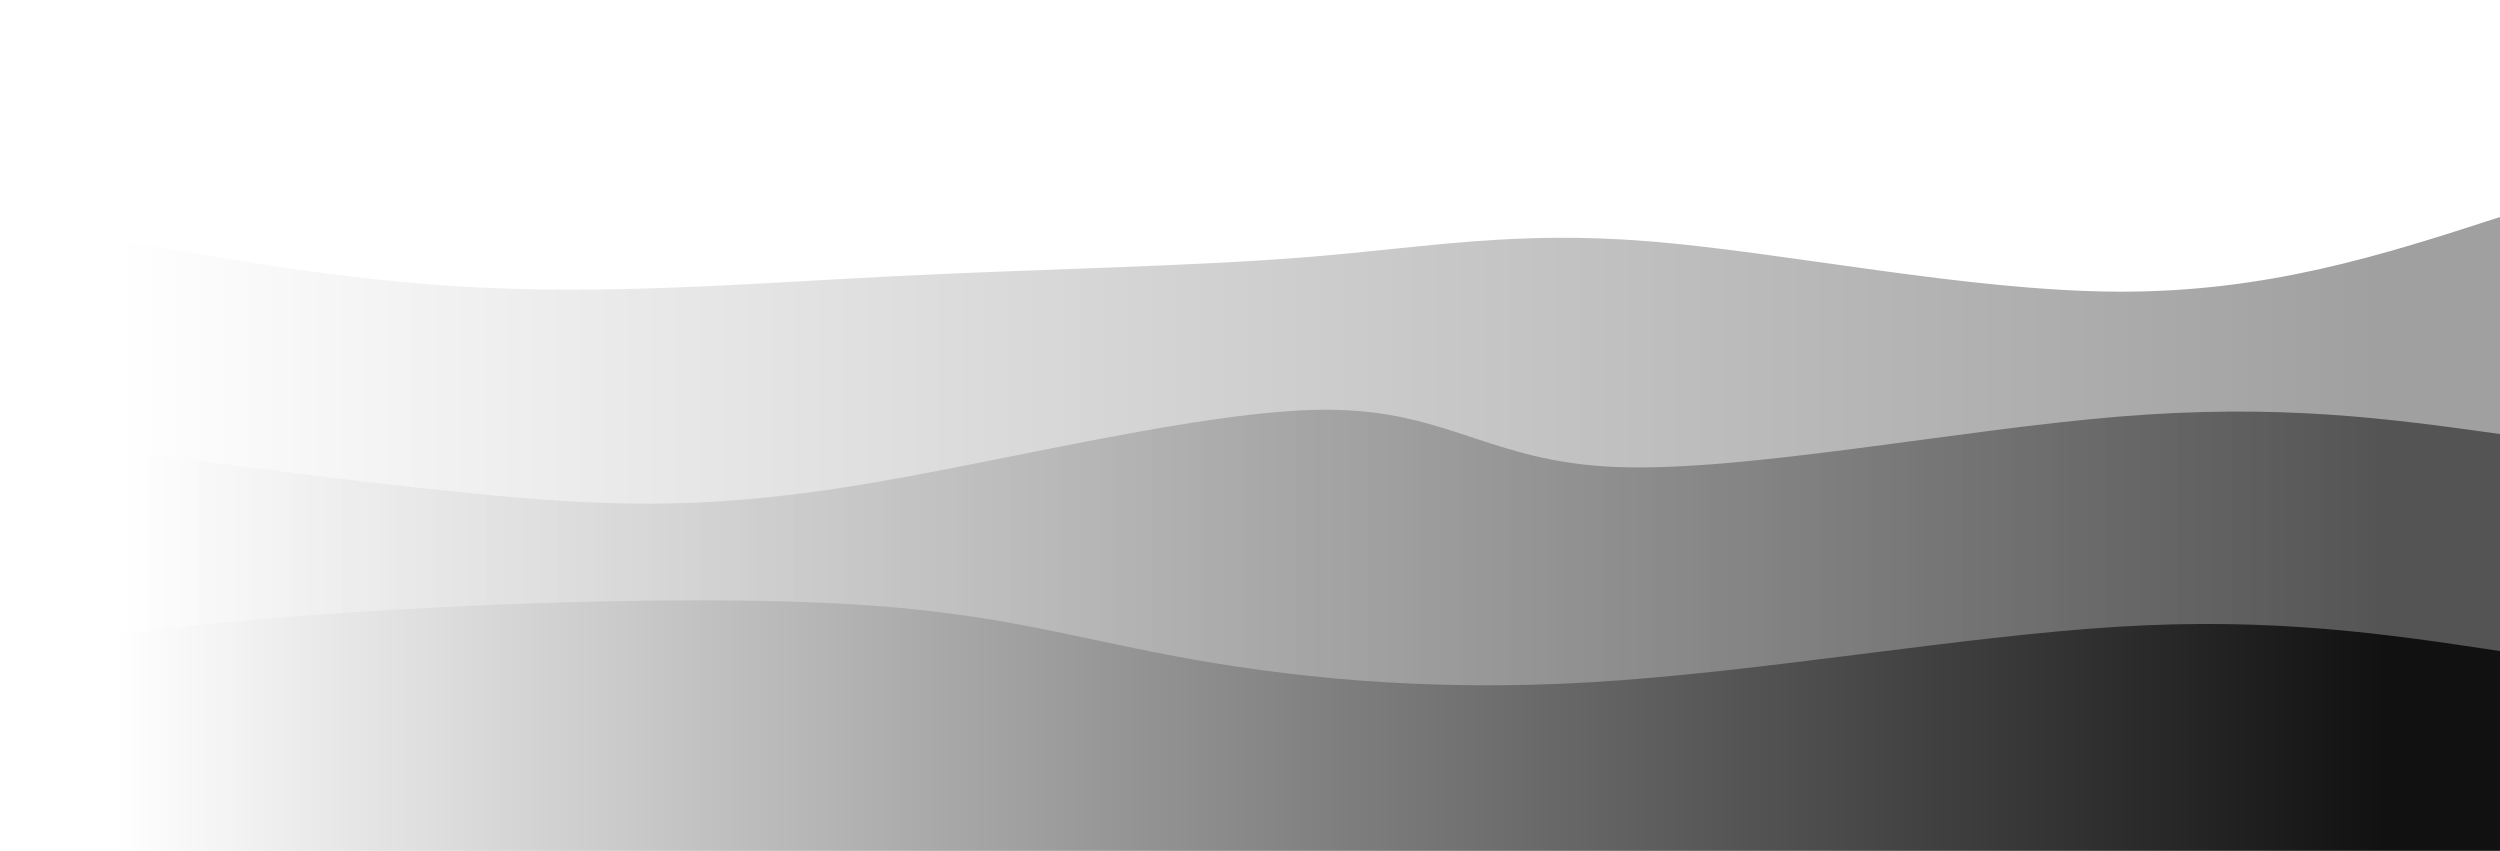 <svg width="100%" height="100%" id="svg" viewBox="0 0 1440 490" xmlns="http://www.w3.org/2000/svg" class="transition duration-300 ease-in-out delay-150"><style>
          .path-0{
            animation:pathAnim-0 4s;
            animation-timing-function: linear;
            animation-iteration-count: infinite;
          }
          @keyframes pathAnim-0{
            0%{
              d: path("M 0,500 C 0,500 0,125 0,125 C 89.546,142.405 179.092,159.81 265,165 C 350.908,170.19 433.177,163.164 517,159 C 600.823,154.836 686.2,153.533 754,148 C 821.8,142.467 872.023,132.703 950,139 C 1027.977,145.297 1133.708,167.656 1220,168 C 1306.292,168.344 1373.146,146.672 1440,125 C 1440,125 1440,500 1440,500 Z");
            }
            25%{
              d: path("M 0,500 C 0,500 0,125 0,125 C 87.346,113.195 174.692,101.39 252,94 C 329.308,86.61 396.577,83.636 473,88 C 549.423,92.364 635,104.067 713,107 C 791,109.933 861.423,104.097 934,95 C 1006.577,85.903 1081.308,73.544 1166,78 C 1250.692,82.456 1345.346,103.728 1440,125 C 1440,125 1440,500 1440,500 Z");
            }
            50%{
              d: path("M 0,500 C 0,500 0,125 0,125 C 103.833,104.849 207.667,84.697 282,88 C 356.333,91.303 401.167,118.059 480,124 C 558.833,129.941 671.667,115.067 761,106 C 850.333,96.933 916.167,93.674 989,99 C 1061.833,104.326 1141.667,118.236 1218,124 C 1294.333,129.764 1367.167,127.382 1440,125 C 1440,125 1440,500 1440,500 Z");
            }
            75%{
              d: path("M 0,500 C 0,500 0,125 0,125 C 55.169,143.718 110.338,162.436 208,160 C 305.662,157.564 445.815,133.974 523,130 C 600.185,126.026 614.4,141.667 689,147 C 763.6,152.333 898.585,147.359 998,138 C 1097.415,128.641 1161.262,114.897 1229,112 C 1296.738,109.103 1368.369,117.051 1440,125 C 1440,125 1440,500 1440,500 Z");
            }
            100%{
              d: path("M 0,500 C 0,500 0,125 0,125 C 89.546,142.405 179.092,159.81 265,165 C 350.908,170.19 433.177,163.164 517,159 C 600.823,154.836 686.2,153.533 754,148 C 821.8,142.467 872.023,132.703 950,139 C 1027.977,145.297 1133.708,167.656 1220,168 C 1306.292,168.344 1373.146,146.672 1440,125 C 1440,125 1440,500 1440,500 Z");
            }
          }</style><defs><linearGradient id="gradient" x1="0%" y1="50%" x2="100%" y2="50%"><stop offset="5%" stop-color="#ffffff"></stop><stop offset="95%" stop-color="#111111"></stop></linearGradient></defs><path d="M 0,500 C 0,500 0,125 0,125 C 89.546,142.405 179.092,159.81 265,165 C 350.908,170.19 433.177,163.164 517,159 C 600.823,154.836 686.2,153.533 754,148 C 821.8,142.467 872.023,132.703 950,139 C 1027.977,145.297 1133.708,167.656 1220,168 C 1306.292,168.344 1373.146,146.672 1440,125 C 1440,125 1440,500 1440,500 Z" stroke="none" stroke-width="0" fill="url(#gradient)" fill-opacity="0.4" class="transition-all duration-300 ease-in-out delay-150 path-0"></path><style>
          .path-1{
            animation:pathAnim-1 4s;
            animation-timing-function: linear;
            animation-iteration-count: infinite;
          }
          @keyframes pathAnim-1{
            0%{
              d: path("M 0,500 C 0,500 0,250 0,250 C 96.538,263.154 193.077,276.308 270,284 C 346.923,291.692 404.231,293.923 491,280 C 577.769,266.077 694,236 764,236 C 834,236 857.769,266.077 931,269 C 1004.231,271.923 1126.923,247.692 1220,240 C 1313.077,232.308 1376.538,241.154 1440,250 C 1440,250 1440,500 1440,500 Z");
            }
            25%{
              d: path("M 0,500 C 0,500 0,250 0,250 C 60.123,240.241 120.246,230.482 201,238 C 281.754,245.518 383.138,270.313 462,269 C 540.862,267.687 597.2,240.267 688,243 C 778.8,245.733 904.062,278.621 995,292 C 1085.938,305.379 1142.554,299.251 1211,289 C 1279.446,278.749 1359.723,264.374 1440,250 C 1440,250 1440,500 1440,500 Z");
            }
            50%{
              d: path("M 0,500 C 0,500 0,250 0,250 C 64.633,240.618 129.267,231.236 198,239 C 266.733,246.764 339.567,271.674 443,265 C 546.433,258.326 680.467,220.067 755,212 C 829.533,203.933 844.567,226.059 924,239 C 1003.433,251.941 1147.267,255.697 1244,256 C 1340.733,256.303 1390.367,253.151 1440,250 C 1440,250 1440,500 1440,500 Z");
            }
            75%{
              d: path("M 0,500 C 0,500 0,250 0,250 C 68.651,246.226 137.303,242.451 213,251 C 288.697,259.549 371.441,280.421 463,270 C 554.559,259.579 654.933,217.867 738,225 C 821.067,232.133 886.826,288.113 953,292 C 1019.174,295.887 1085.764,247.682 1167,232 C 1248.236,216.318 1344.118,233.159 1440,250 C 1440,250 1440,500 1440,500 Z");
            }
            100%{
              d: path("M 0,500 C 0,500 0,250 0,250 C 96.538,263.154 193.077,276.308 270,284 C 346.923,291.692 404.231,293.923 491,280 C 577.769,266.077 694,236 764,236 C 834,236 857.769,266.077 931,269 C 1004.231,271.923 1126.923,247.692 1220,240 C 1313.077,232.308 1376.538,241.154 1440,250 C 1440,250 1440,500 1440,500 Z");
            }
          }</style><defs><linearGradient id="gradient" x1="0%" y1="50%" x2="100%" y2="50%"><stop offset="5%" stop-color="#ffffff"></stop><stop offset="95%" stop-color="#111111"></stop></linearGradient></defs><path d="M 0,500 C 0,500 0,250 0,250 C 96.538,263.154 193.077,276.308 270,284 C 346.923,291.692 404.231,293.923 491,280 C 577.769,266.077 694,236 764,236 C 834,236 857.769,266.077 931,269 C 1004.231,271.923 1126.923,247.692 1220,240 C 1313.077,232.308 1376.538,241.154 1440,250 C 1440,250 1440,500 1440,500 Z" stroke="none" stroke-width="0" fill="url(#gradient)" fill-opacity="0.53" class="transition-all duration-300 ease-in-out delay-150 path-1"></path><style>
          .path-2{
            animation:pathAnim-2 4s;
            animation-timing-function: linear;
            animation-iteration-count: infinite;
          }
          @keyframes pathAnim-2{
            0%{
              d: path("M 0,500 C 0,500 0,375 0,375 C 54.905,366.982 109.81,358.964 198,353 C 286.19,347.036 407.664,343.126 490,348 C 572.336,352.874 615.533,366.533 677,378 C 738.467,389.467 818.203,398.741 916,393 C 1013.797,387.259 1129.656,366.503 1220,361 C 1310.344,355.497 1375.172,365.249 1440,375 C 1440,375 1440,500 1440,500 Z");
            }
            25%{
              d: path("M 0,500 C 0,500 0,375 0,375 C 71.09,374.177 142.179,373.354 219,367 C 295.821,360.646 378.372,348.762 452,349 C 525.628,349.238 590.333,361.6 686,372 C 781.667,382.4 908.295,390.838 1000,387 C 1091.705,383.162 1148.487,367.046 1216,363 C 1283.513,358.954 1361.756,366.977 1440,375 C 1440,375 1440,500 1440,500 Z");
            }
            50%{
              d: path("M 0,500 C 0,500 0,375 0,375 C 72.726,353.464 145.451,331.928 236,349 C 326.549,366.072 434.921,421.751 505,421 C 575.079,420.249 606.867,363.067 684,342 C 761.133,320.933 883.613,335.982 983,353 C 1082.387,370.018 1158.682,389.005 1231,393 C 1303.318,396.995 1371.659,385.997 1440,375 C 1440,375 1440,500 1440,500 Z");
            }
            75%{
              d: path("M 0,500 C 0,500 0,375 0,375 C 52.051,348.203 104.103,321.405 197,329 C 289.897,336.595 423.641,378.582 522,387 C 620.359,395.418 683.333,370.267 750,370 C 816.667,369.733 887.026,394.351 962,387 C 1036.974,379.649 1116.564,340.328 1197,333 C 1277.436,325.672 1358.718,350.336 1440,375 C 1440,375 1440,500 1440,500 Z");
            }
            100%{
              d: path("M 0,500 C 0,500 0,375 0,375 C 54.905,366.982 109.81,358.964 198,353 C 286.19,347.036 407.664,343.126 490,348 C 572.336,352.874 615.533,366.533 677,378 C 738.467,389.467 818.203,398.741 916,393 C 1013.797,387.259 1129.656,366.503 1220,361 C 1310.344,355.497 1375.172,365.249 1440,375 C 1440,375 1440,500 1440,500 Z");
            }
          }</style><defs><linearGradient id="gradient" x1="0%" y1="50%" x2="100%" y2="50%"><stop offset="5%" stop-color="#ffffff"></stop><stop offset="95%" stop-color="#111111"></stop></linearGradient></defs><path d="M 0,500 C 0,500 0,375 0,375 C 54.905,366.982 109.81,358.964 198,353 C 286.19,347.036 407.664,343.126 490,348 C 572.336,352.874 615.533,366.533 677,378 C 738.467,389.467 818.203,398.741 916,393 C 1013.797,387.259 1129.656,366.503 1220,361 C 1310.344,355.497 1375.172,365.249 1440,375 C 1440,375 1440,500 1440,500 Z" stroke="none" stroke-width="0" fill="url(#gradient)" fill-opacity="1" class="transition-all duration-300 ease-in-out delay-150 path-2"></path></svg>
